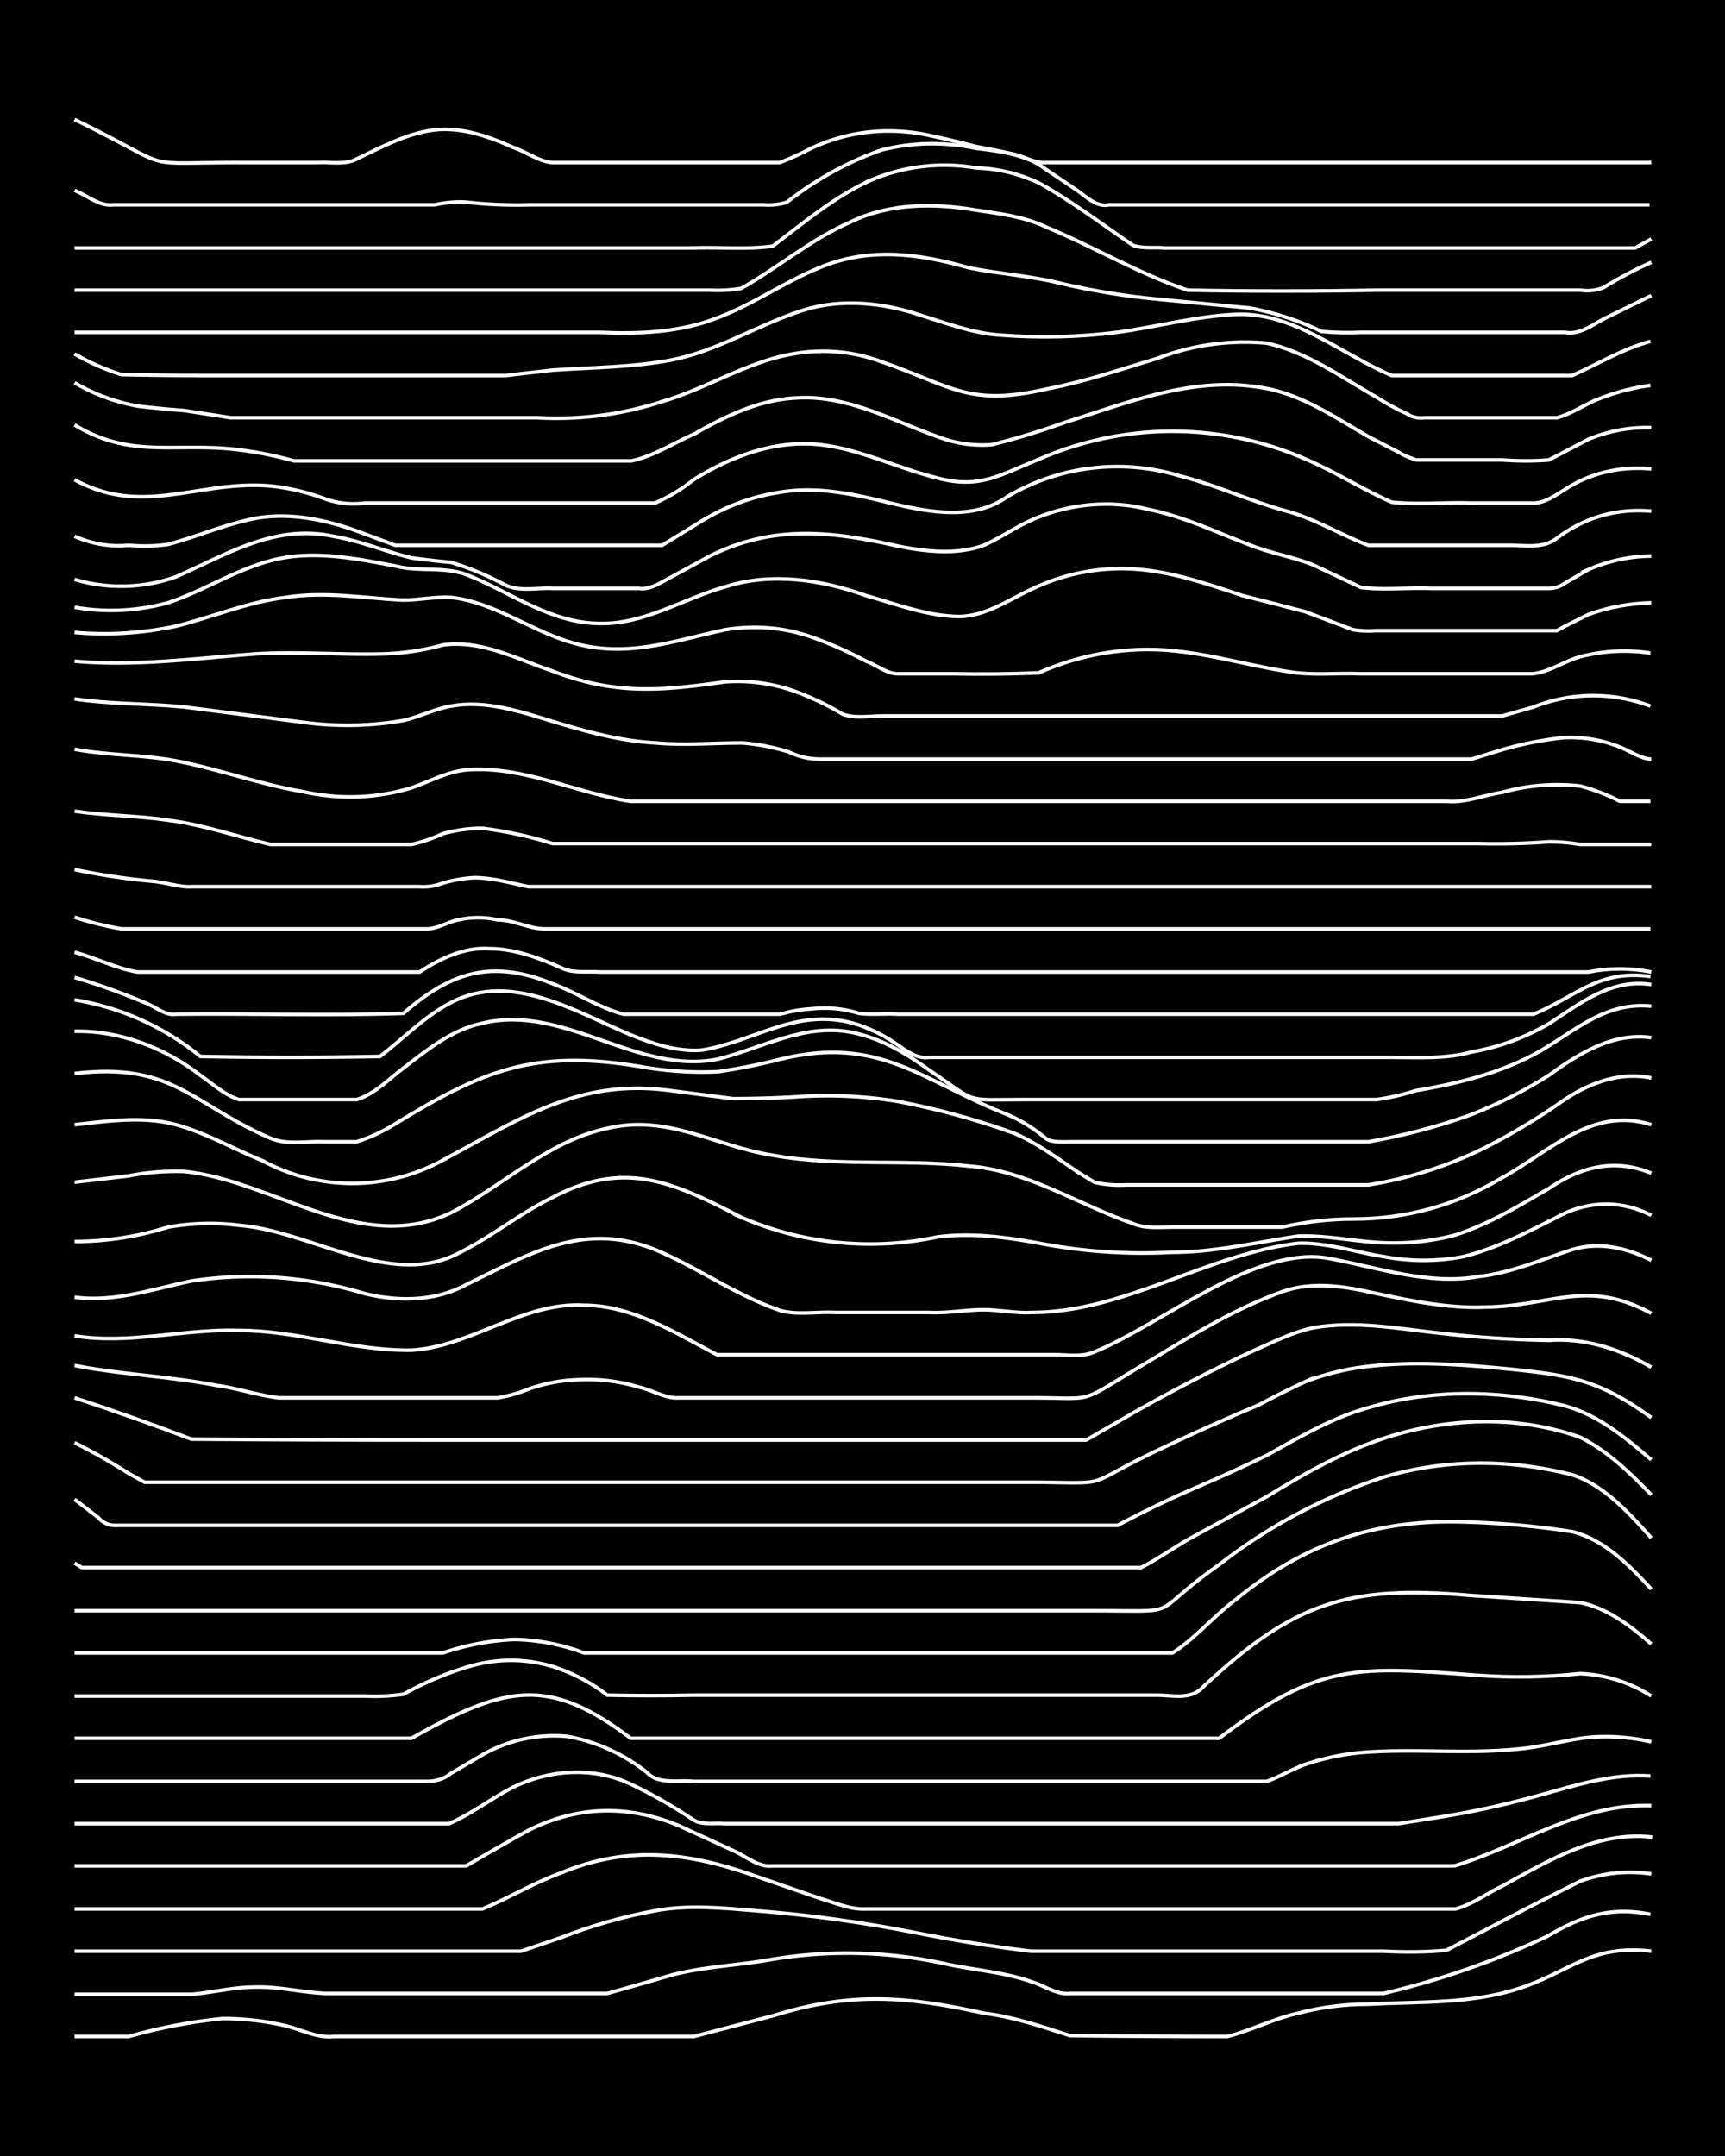 <svg xmlns="http://www.w3.org/2000/svg" id="a" width="1920" height="2400" viewBox="0 0 192 240"><defs><style>.b{fill:none;stroke:#fff;stroke-miterlimit:10;stroke-width:.4px}</style></defs><path d="M0 0h192v240H0z" style="stroke-width:0"/><path d="M8.3 226.7h6q5.3-1.5 10.5-2 3.6 0 7 .8c1.7.4 3.5 1.4 5.3 1.2h40.1l8.8-2.3c8.6-2.7 14.9-2.2 23.5-.3 3.3.4 6.5 1.5 9.6 2.5q8.8.1 17.5.1c2.7-.7 5.2-2 7.9-2.6q3.8-1 7.8-1c5.6-.3 11.3 0 16.6-1.7 5.8-1.8 8-5 14.9-4.2" class="b"/><path d="M8.3 222h13c2.4-.2 4.7-.8 7-.8 2.7-.1 5.3.6 7.9.7h31.4q3.6-1 7-2c3.7-1 7.6-1.1 11.4-1.8a51 51 0 0 1 19.2.5c3.1.7 6.5.9 9.6 2 1.4.4 2.8 1.5 4.4 1.3H154a91 91 0 0 0 18.3-6.4c3.7-2.2 7-3.3 11.4-2.4" class="b"/><path d="M8.3 217.2H58l4.4-1.5q5.1-2 10.5-3c3.7-.7 7.6-.3 11.3 0q8.8.7 17.5 2.4 6.5 1.3 13 2.1H154q3.7.2 7-.1l4.4-2.3q5.3-2.8 10.5-5.4 3.9-1.4 7.9-.8" class="b"/><path d="M8.3 212.5h45.4c2.9-1.2 5.7-2.9 8.7-4 7.2-3 13.7-2.4 21 .1l7.8 2.7c1.7.5 3.5 1.3 5.2 1.2H162c1.9-.5 3.6-1.8 5.3-2.6 5.1-2.8 10.5-6.1 16.6-5.4" class="b"/><path d="M8.3 207.7h43.6q3.4-2 7-4 8.1-4 16.6-.5l6.1 2.8c1.4.6 2.8 1.9 4.4 1.7h75.9c7.3-2.2 14-7 21.9-6.7" class="b"/><path d="M8.3 203H50c2.5-1.1 4.7-2.8 7-4 4-2 9-2.4 13.2-.4q3.6 1.7 7 4c1 .6 2.3.3 3.4.4h75.1l4.4-.7q5.7-.9 11.4-2.5c4-1.1 8-2.4 12.2-2.1" class="b"/><path d="M8.3 198.3h39.2q1.6 0 2.7-.9l3.4-2a16 16 0 0 1 9.6-2.1 20 20 0 0 1 8.8 4c1.3 1.4 3.5.8 5.2 1H141c1.4-.5 2.9-1.4 4.3-1.9q3-1 6.1-1.3c5.8-.5 11.7.2 17.5-.4 2.6-.2 5.3-1 7.9-1.3q3.5-.3 7 .5" class="b"/><path d="M8.3 193.5h37.5l1.8-1c9.3-5 14-5.5 22.6 1h65.5c11.2-8.5 15.4-8 28.9-7q5.6.4 11.3-.2 4.3.2 7.9 2.5" class="b"/><path d="M8.3 188.8h32.3q2.2.1 4.3-.2 3.4-1.9 7-3 4.8-1.5 9.6-.1 3.4 1.1 6.1 3.2 4.9.1 9.6 0h51.6c1.8 0 3.8.6 5.2-1 10-9.3 16-11.3 29.7-10.1l12.2.8c3 .6 5.6 2.6 7.9 4.6" class="b"/><path d="M8.3 184h41q3.8-1.3 7.9-1.5A23 23 0 0 1 65 184h65.5c2.4-1.5 4.6-4.1 7-5.9 7.3-6 14.9-8.8 24.4-8.7q6.6.1 13.1 1.1c3.6.9 6.4 3.8 8.8 6.4" class="b"/><path d="M8.3 179.3h113.5c10.4 0 5.6.7 14-5.2a60 60 0 0 1 18.3-9.7c6.8-2 14.1-2 21-.2 3.5 1.2 6.2 4.2 8.7 7" class="b"/><path d="m8.3 174 .8.5H127c2-1 4-2.5 6.1-3.6l7.9-4.3c4.4-2.7 9-5.3 14-6.8 6.7-2 14.2-2.2 20.9.2 3 1.5 5.6 4 7.9 6.4" class="b"/><path d="m8.3 166.9 2.6 2q.7.8 1.7.9h111.8q4.3-2.3 8.7-4.2 4-1.7 7.9-3.6c3.6-2 7.3-4.2 11.3-5.3 7-2.1 14.8-2 21.9-.2 3.7 1 6.8 3.6 9.6 6" class="b"/><path d="M8.3 160.6q3 1.5 6 3.4l1.8 1h99.6c8 .1 5 .4 12.2-3.1q6-2.9 12.2-5.5 2.6-1.4 5.2-2.6a28 28 0 0 1 7-1.7c5.2-.6 10.5-.2 15.7.3 6.8.7 10 1.2 15.8 5.4" class="b"/><path d="M8.3 155.6q6.7 2.2 13 4.6 13.2.1 26.3.1h73.3l5.2-3q6.5-3.7 13.1-6.8c2.3-1 4.6-2.2 7-2.7 4.7-.8 9.4.1 14 .6q6.1.7 12.2.8c4-.3 8 1 11.4 3" class="b"/><path d="M8.3 152c5.1 1 10.5 1.2 15.7 2.2 2.3.3 4.6 1.1 7 1.4h24.4q1.8-.3 3.5-1 2.6-.9 5.2-1a20 20 0 0 1 7 .8c1.4.3 3 1.3 4.4 1.2h39.3c7 0 5.2.7 11.3-3 5.4-3.2 10.7-6.7 16.6-8.8 3-1.1 6.5-.7 9.6 0 4.3.9 8.7 1.9 13.1 1.7 7.3-.1 11.2-3.2 18.4.7" class="b"/><path d="M8.3 148.7c6 1 12.2-.8 18.3-.6 6.5 0 12.7 2.3 19.2 2.2 6.7-.4 12.4-5.4 19.2-5 5.4 0 10.2 3.1 14.8 5.5h37.6c1.4 0 3 .3 4.4-.3 7.6-3.1 18-12 26.2-10.4 5.4 1 11 3 16.6 2 3.6-.4 7-1.9 10.4-3 3-.9 6.1-.2 8.8 1.2" class="b"/><path d="M8.3 144.4c4.4.6 8.7-.9 13-1.8a44 44 0 0 1 19.3 1.4c3.7.9 7.8.9 11.3-1 7-3.4 13-7.1 21-3.9 4.8 2 9 5.1 14 6.8 1.9.5 4 .1 6 .2h10.5c2 .1 4.1-.3 6.1-.3 1.7 0 3.6.4 5.3.3 10.4 0 19.5-6.5 29.7-7.7 3.2-.1 6.4 1 9.6 1.5q4.4.8 8.7 0c3.7-.9 7.1-2.7 10.5-4.4 3.2-1.8 7.1-2 10.5-.2" class="b"/><path d="M8.3 138.2q5.3 0 10.4-1.6 4-.7 7.9-.2c7.7.6 16.2 6.6 23.6 3.5 4-1.8 7.4-4.7 11.3-6.6 8.1-4.3 13.6-1.6 21 2.2a36 36 0 0 0 21.8 2.2c3.8-.5 7.6 0 11.4.7q7.3 1.4 14.8 1c4.7 0 9.3-1.1 14-1.8 2.9-.1 5.8.5 8.7.7q4.5.3 8.7-.8c3.8-1.2 7.2-3.3 10.5-5.2 3.5-2.4 7.3-3.4 11.4-1.7" class="b"/><path d="m8.3 131.6 6-.7q3-.6 6.2-.5c9.9 1 19.6 9.4 29.7 4.6 5.8-3 10.8-8 17.4-9.4 6.8-1.6 12 2 18.4 3 7.2 1.3 14.6.4 21.8 1.2 6.6.5 12.2 4.3 18.3 6.4 1.4.6 3 .4 4.4.4h12.2q4-.9 7.9-.9 8.9 0 16.6-4.6c5.3-2.9 10-8 16.6-5.9" class="b"/><path d="M8.3 125.2c3.7-.4 7.6-1 11.3 0 3.3.9 6.4 2.7 9.6 4a21 21 0 0 0 20 0c8.6-4.6 15.2-9.2 25.4-7.8l7 .9q3.5 0 7-.2a49 49 0 0 1 11.3.5q6.8 1.3 13.1 3.6c2.5 1.1 4.8 2.8 7 4.3l1.8 1.1q1.7.4 3.5.3h27q6.9-1.1 13.1-4.2 4.1-2.1 7.9-4.7c3-2.2 6.7-3.8 10.5-3" class="b"/><path d="M8.3 119.5c11-1.3 13 3.4 21.8 7.2 1.9.8 4.1.3 6 .4h3.6q2.2-.7 4.3-2c9.8-6 15.5-8.3 27.1-6.4q4.4.8 8.8.6 3.5-.5 7-1.4c11.1-2.7 15.8 2.5 25.3 6.2q2.3 1 4.3 2.7c.7.4 1.9.3 2.7.3h33.1q5.8-1 11.4-3 4.6-1.8 8.7-4.4c3.3-2.4 7.1-4.8 11.4-4.2" class="b"/><path d="M8.3 114.8c5-.1 10 1.8 14 4.9 1.3.9 2.7 2.2 4.3 2.7h13.1c2-.6 3.6-2.3 5.2-3.5 2.6-2 5.4-4.3 8.8-5 9.1-2.2 17.2 5.8 26.2 4 4.8-1.2 9.6-4 14.8-3 3.2.6 6.1 2.3 8.7 4.2 5.6 3.8 3.7 3.3 10.5 3.3h39.3q2.2-.3 4.4-1c4.8-.8 9.7-2 14-4.5 3.9-2.3 7.2-5.4 12.2-4.9" class="b"/><path d="M8.3 111.3c5 .8 10 3 14 6.3q10 .2 20 0c2.6-2 5-4.5 7.9-6 6.7-3.5 13.8 1 20 3.6 2.5 1 5.2 1.9 7.9 1.7 6.1-1 10.8-5 17.5-2.8q2.3.8 4.3 2.2c1 .7 2.2 1.6 3.5 1.4H155c3 0 6 .2 8.8-.6q4.6-.8 8.7-3.2c3.5-2.3 6.9-5 11.3-4.3" class="b"/><path d="M8.3 108.8q4 1.2 7.8 2.8c1.1.4 2.3 1.5 3.5 1.3 8.4-.1 17 .2 25.3-.1 5.4-4.7 9.9-6 16.6-3.3 2.7 1 5.2 2.7 7.9 3.4h17.4q1.8-.5 3.5-.6 2.7-.3 5.3.5c1.3.2 3 0 4.3.1h70.8c4.8-2 7.2-5 13-4.2" class="b"/><path d="M8.3 106c2.3.6 4.6 1.8 7 2.2h31.4c2.3-1.5 5-2.8 7.8-2.6 2.7 0 5.4 1 7.9 2.1 1.3.7 3 .4 4.4.5h110q3.5-.7 7 0M8.3 102.1q2.4.8 5.2 1.3h34c1.2 0 2.4-.8 3.5-1q2.2-.5 4.4 0c1.8 0 3.5 1 5.2 1h123.1M8.3 96.8q4.3.9 8.7 1.3c1.4.1 3 .7 4.4.6h25.3q1.3.1 2.6-.4 1.7-.5 3.5-.6c2 0 4.1.6 6 1h125M8.3 90.3c3.4.5 7 .5 10.4 1 3.9.5 7.6 1.8 11.4 2.7h15.7q1.8-.4 3.5-1.2 2.2-.6 4.4-.6 4 .5 7.8 1.7h103q4 .1 8-.2 1.6 0 3.4.3h7.9M8.3 83.4c3.7.7 7.6.6 11.3 1.3 4.7.9 9.3 2.6 14 3.4q6.2 1.4 12.2-.4c2-.7 4-1.8 6.1-2 6.3-.5 12.2 2.6 18.3 3.5H161c2.1.2 4.2-.7 6.2-1q4.3-1.2 8.7-.7 2.3.6 4.4 1.7h3.4M8.3 77.8c4 .6 8.1.5 12.2.9q7 .9 14 1.8 5.2.6 10.4-.3c1.8-.4 3.5-1.3 5.3-1.6 3.8-.7 7.7.6 11.3 1.7S69 82.5 73 82.7c3.1.3 6.4 0 9.6 0q2.6.2 5.2 1 1.6.8 3.5.8h72.5l2.6-.8q3.8-1.2 7.8-1.6 3.3-.1 6.2 1.1c1 .4 2.3 1.3 3.4 1.3" class="b"/><path d="M8.3 73.6c6.6.6 13.4-.3 20-.8 4.7-.3 9.4.1 14 0a28 28 0 0 0 7-1c4.3-.6 8.3 1.6 12.2 2.9 7 2.7 12.1 2.2 19.2 1.2a19 19 0 0 1 7.9 1.1q2.7 1 5.2 2.5c1.4.5 3 .2 4.4.2h69l3.5-1a18 18 0 0 1 13-.1" class="b"/><path d="M8.3 70.4q5.6.5 11.3-.7c4-1 8-2.7 12.2-3.2 4.4-.7 8.8.1 13.1.3 1.7 0 3.6-.4 5.3-.3 4.6.5 8.6 3.5 13 4.9 6.3 2 11.5 0 17.5-1.3q5-.8 9.6.8 3.1 1.1 6.1 2.7c1.1.4 2.3 1.4 3.5 1.4h6.1q4.9.1 9.6-.1 5.9-2.6 12.2-2.6c5.4 0 10.5 1.7 15.8 2.5 2.5.4 5.2.1 7.8.2h19.2c1.9-.2 3.5-1.4 5.3-1.9q3.9-1 7.8-.4" class="b"/><path d="M8.3 67.6q5.2.9 10.4-.5c4.2-1.4 8-4 12.3-4.9s8.8 0 13 .8c2.6.7 5.4 0 8 1 4.8 1.9 9.3 5.4 14.8 5.4 5 .1 9.3-2.8 14-4.1 5-1.6 10.6-.8 15.6 1 3.2.9 6.3 2.1 9.6 2.3 3.3.3 6-1.7 8.8-3q5-2.4 10.5-2.3c4.5.1 8.8 1.6 13 3q3.6.9 7 1.8l5.3 2q1.2.2 2.6.1h20.1l.9-.5 2.6-1.3q3.3-1.2 7-1.3" class="b"/><path d="M8.3 64.5c3.6 1.1 7.7 1 11.3-.3 5.7-2.5 11-5.9 17.5-4.5 3 .5 5.8 1.7 8.7 2.4q2.2.3 4.4.5 3 .9 6 2.5c1.6.8 3.6.3 5.3.4h9.6c1.3.2 2.5-.7 3.5-1.2l4.4-2.4c7-3.5 13.5-2.8 21-1.1 3 .6 6.5 1 9.5-.1 1.8-.8 3.5-2 5.3-2.8 4-1.8 8.7-2.3 13-1.2 4 .8 7.7 2.6 11.4 4 2.3.9 4.8 1.3 7 2.2l5.3 2.5c2.5.3 5.2 0 7.8.1h13.1a3 3 0 0 0 1.8-.6l2.6-1.5a18 18 0 0 1 7-1.5" class="b"/><path d="M8.3 59.7q3 1.3 6 1 2.3.2 4.4-.1c3-.8 5.8-2 8.8-2.7 4-1 8.3-.2 12.2 1.2l4.3 1.6h29.7q2.3-1.4 4.4-2.7 4.1-2.5 8.7-3.2c4.1-.7 8.3.2 12.3 1.2 4.2 1 9.2 2 13-.7a24 24 0 0 1 19.3-2.3c4 1 8 2.9 12.2 4 3 .9 5.8 2.6 8.7 3.7H168c1.8 0 3.8.4 5.3-.8q4.7-3.5 10.5-3" class="b"/><path d="M8.3 53.4c7.6 4.2 13.9 0 21.8.7q3 .3 6 1.4 2.2.8 4.5.5h32.3q2.3-1 4.3-2.6c3.7-2.3 7.9-4 12.3-4 5.1 0 9.9 2.6 14.8 3.8 4.8 1.3 7.1-.4 11.4-2.1a37 37 0 0 1 29.6 0c3.3 1.4 6.4 3.4 9.6 4.8 2.9.3 5.9 0 8.8.1h7c1.5 0 3-1.3 4.3-2 2.6-1.5 5.8-2.1 8.8-1.8" class="b"/><path d="M8.3 47.3c5.8 3.5 10.3 2.2 16.5 2.6q4 .3 7.9 1.4h37.6c2.4-.5 4.7-2 7-3 3.5-2 7.2-3.8 11.3-4 5.9-.4 11.2 2.8 16.6 4.6q2.5.8 5.2.6 4-1 7.9-2.4c7-2.2 14.3-5.2 21.8-4 4.5.6 8.4 3.3 12.2 5.5l3.5 1.8c.4.3 1.3.6 1.8.8h9.6q2.7.2 5.2 0 2.3-1.2 4.4-2.3a17 17 0 0 1 7-1.3" class="b"/><path d="M8.3 42.6q3.2 1.9 7 2.6 2.5.3 5.2.5l5.2.8h34q7.2.4 14-1.8c4.8-1.4 9.1-4.2 14-5.2q5.4-1.1 10.5.8c7.8 2.7 9.6 5 18.3 3 4.2-.8 8.3-2.2 12.3-3.4a27 27 0 0 1 12.2-1.7c4.5 1 8.3 3.8 12.2 6q1.7 1.1 3.5 1.9c.3.3 1.3.5 1.7.4h14.9c1.5-.4 3-1.4 4.4-2q3-1.2 6-1.6" class="b"/><path d="M8.3 39.4q2.4 1.4 5.2 2.3 4.8.1 9.6.1h33.2l5.2-.6c4.4-.3 8.8-.3 13.1-1.1 5.3-1 9.8-4 14.9-5.6 4.2-1.3 8.9-.8 13 .6 2.9.9 5.8 2 8.8 2.2q6.6.5 13-.3c4.4-.6 8.8-1.8 13.2-2 6.5-.3 11.7 4.4 17.4 6.8H175c2.9-1.3 5.7-3 8.7-3.8" class="b"/><path d="M8.3 37h58.5c4.4.2 8.9 0 13-1.6 4-1.5 7.5-4 11.4-5.6 5.5-2.3 11-1.6 16.6 0 3.4.7 7 .9 10.5 1.8q5.2 1.2 10.5 1.7t10.4 1q4.2.8 7.9 2.6 2.2.2 4.4.1h22.7c1.6.3 3-.8 4.3-1.5l5.3-2.6" class="b"/><path d="M8.3 32.3H79q1.7.1 3.5-.2c4.1-2.3 7.8-5.5 12.2-7.4 4.3-2.1 9.3-2.1 14-1.3 2.6.4 5.3.7 7.8 1.9 5.3 2.2 10.3 5.2 15.7 7q10.5.2 21 0h22.7q1.4.2 2.6-.3 2.6-1.6 5.3-2.8" class="b"/><path d="M8.3 27.6h68.9c3-.1 6 .2 8.8-.2 3.6-2.7 7.1-5.7 11.3-7.5a21 21 0 0 1 11.4-1.2q3.6.1 7 1.7c3.6 2 7 4.6 10.4 6.9 1 .4 2.4.2 3.5.3H182l1.8-1" class="b"/><path d="M8.3 21.2c1.3.5 2.8 1.8 4.3 1.6h35.8q1.8-.4 3.5-.3 3.5.4 7 .3H85q1.4.1 2.6-.3a37 37 0 0 1 10.5-5.8q5.2-1.3 10.5-.2c2.4.3 4.9.6 7 1.8l4.3 2.9c1 .7 2.2 1.9 3.5 1.6h60.2" class="b"/><path d="M8.3 13.3c12.3 6 6 4.7 20 4.8h7c1.4-.1 3.1.3 4.4-.4 2.5-1.2 5.1-2.6 7.8-3.1 3.3-.7 6.7.5 9.6 1.8 1.5.5 2.9 1.6 4.4 1.7h25.3q1.8-.7 3.5-1.6 5.8-2.7 12.3-1.6 3 .6 6 1.4 2.2.4 4.4.9c1.1.3 2.3 1 3.5.9h67.3" class="b"/></svg>